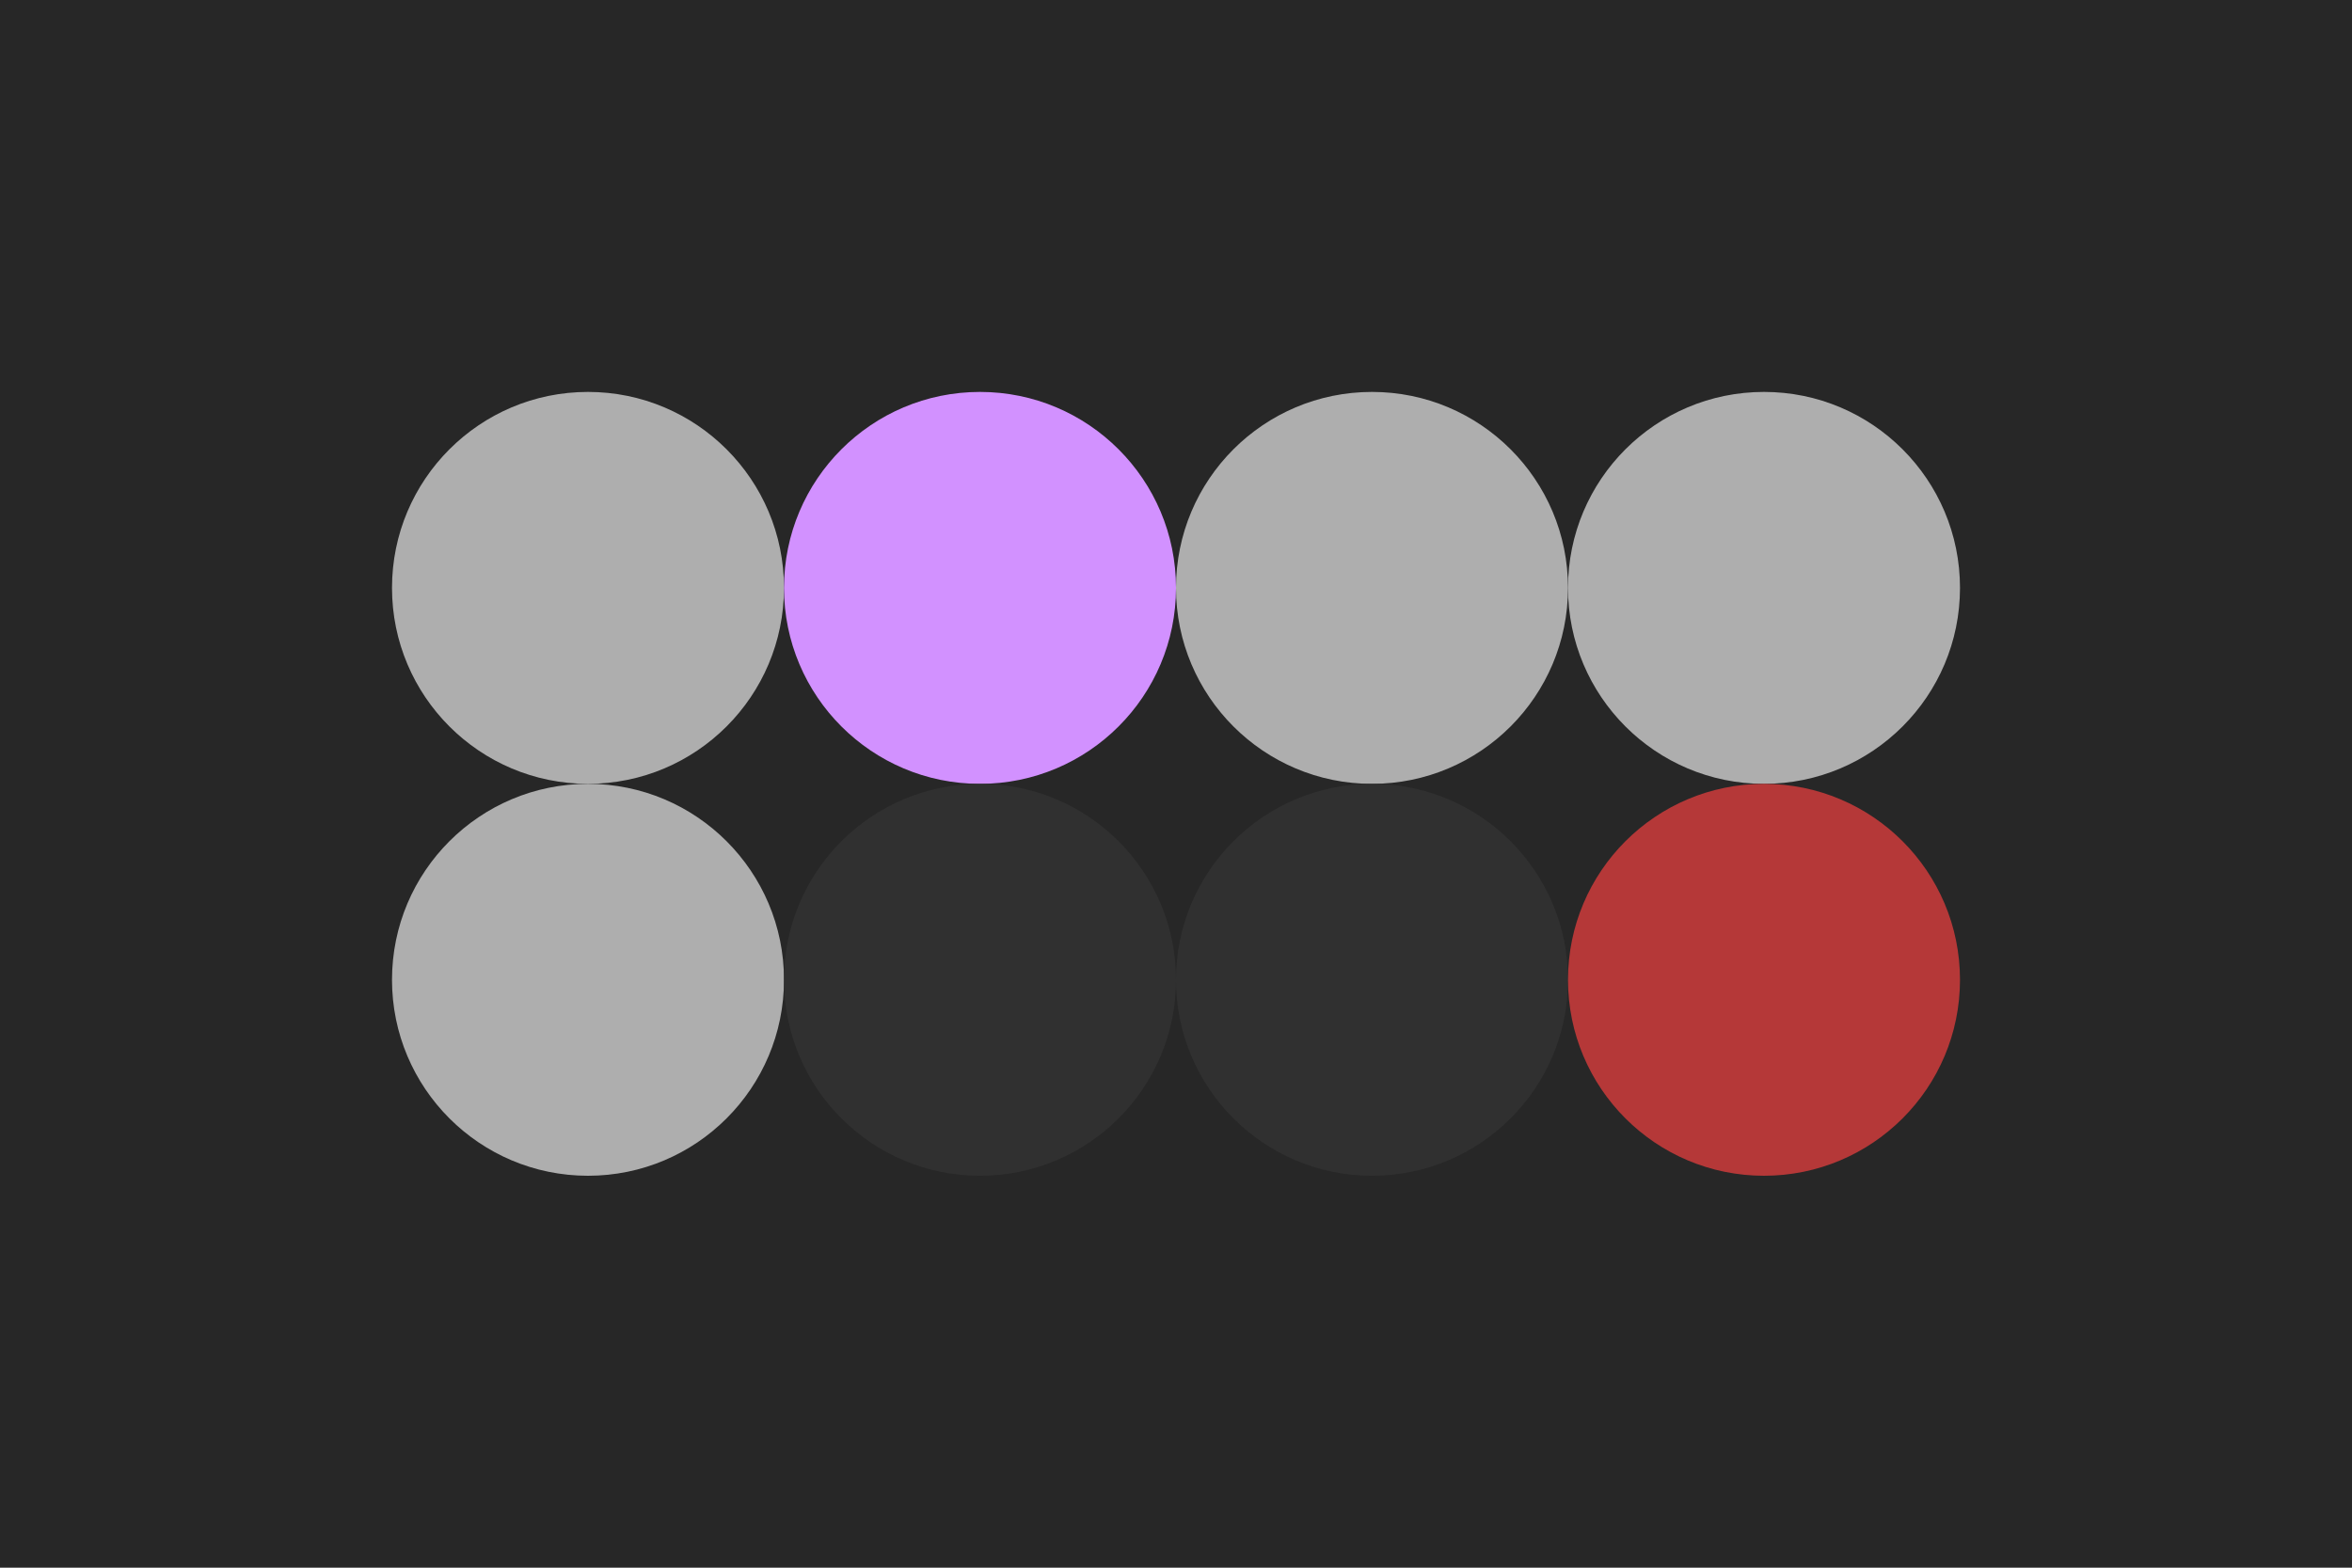 <svg width="96px" height="64px" xmlns="http://www.w3.org/2000/svg" baseProfile="full" version="1.1">
  <!-- Author: Aeriform inspired by Adobe After Effects-->
  <rect width='96' height='64' id='background' fill='#272727'></rect>
  <!-- Foreground -->
  <circle cx='24' cy='24' r='8' id='f_high' fill='#aeaeae'></circle>
  <circle cx='40' cy='24' r='8' id='f_med' fill='#d291ff'></circle>
  <circle cx='56' cy='24' r='8' id='f_low' fill='#aeaeae'></circle>
  <circle cx='72' cy='24' r='8' id='f_inv' fill='#aeaeae'></circle>
  <!-- Background -->
  <circle cx='24' cy='40' r='8' id='b_high' fill='#aeaeae'></circle>
  <circle cx='40' cy='40' r='8' id='b_med' fill='#303030'></circle>
  <circle cx='56' cy='40' r='8' id='b_low' fill='#303030'></circle>
  <circle cx='72' cy='40' r='8' id='b_inv' fill='#b53838'></circle>
  <!-- Tape -->
  <desc id='tape_invert' fill='false'></desc>
  <desc id='tape_priority' fill='#b53838'></desc>
  <desc id='tape_working' fill='#a89677'></desc>
  <desc id='tape_submitted' fill='#a9a9ca'></desc>
  <desc id='tape_approved' fill='#e6bcc8'></desc>
  <desc id='tape_done' fill='#b3c7b3'></desc>
</svg>
